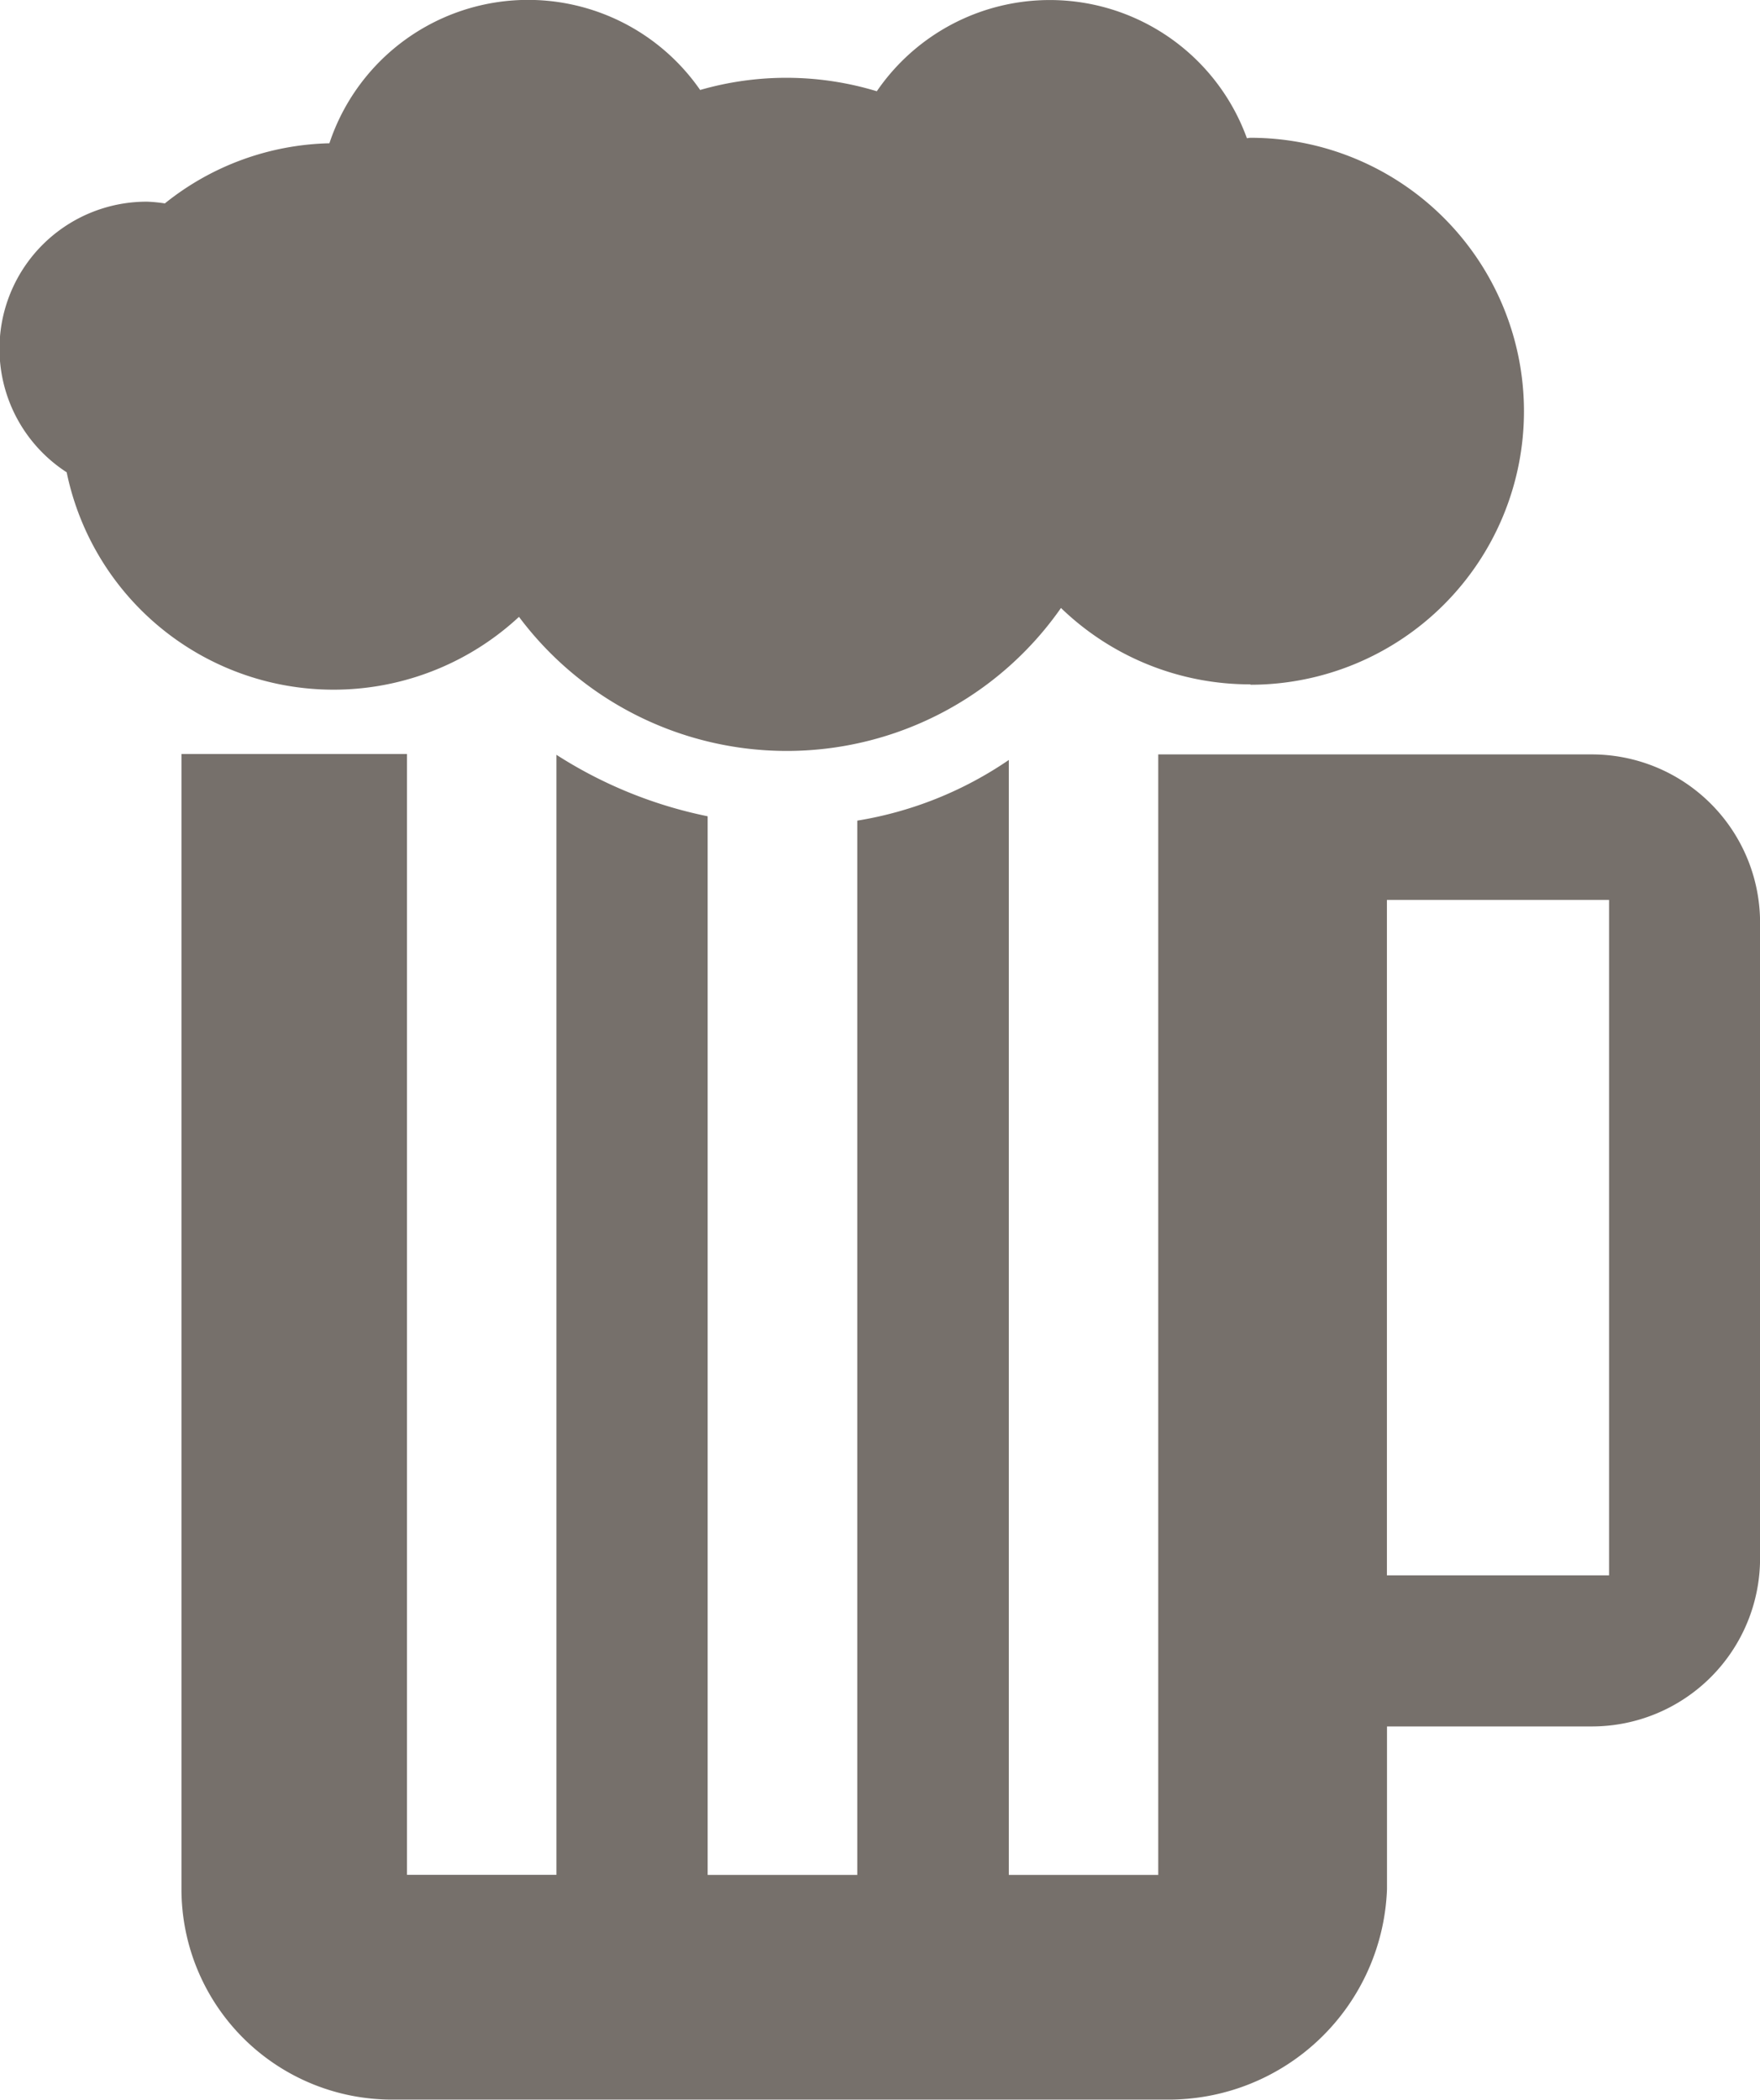 <svg xmlns="http://www.w3.org/2000/svg" viewBox="0 0 23.413 27.934">
  <defs>
    <style>
      .cls-1 {
        fill: #76706b;
      }
    </style>
  </defs>
  <path id="mug" class="cls-1" d="M25.761,25H23.037v2.164a2.907,2.907,0,0,1-2.924,2.8H9.8a2.8,2.8,0,0,1-2.8-2.8v-15.1h3V26.974h1.988l0-14.9A5.892,5.892,0,0,0,14,12.892V26.975H15.99V12.95a4.983,4.983,0,0,0,2.016-.807V26.975h1.988V12.069H25.76A2.239,2.239,0,0,1,28,14.308v8.457A2.238,2.238,0,0,1,25.761,25Zm.23-10.995H23.036v8.985h2.955V14.01Zm-4.769-2.868A3.615,3.615,0,0,1,18.7,10.121a4.449,4.449,0,0,1-7.21.118A3.625,3.625,0,0,1,5.473,8.316a1.957,1.957,0,0,1,1.072-3.6,1.994,1.994,0,0,1,.234.023,3.619,3.619,0,0,1,2.189-.8A2.785,2.785,0,0,1,13.9,3.23a4.137,4.137,0,0,1,2.35.017,2.789,2.789,0,0,1,4.923.624c.017,0,.031-.005.048-.005a3.638,3.638,0,1,1,0,7.276Z" transform="translate(-4.586 -2.033)"/>
</svg>
